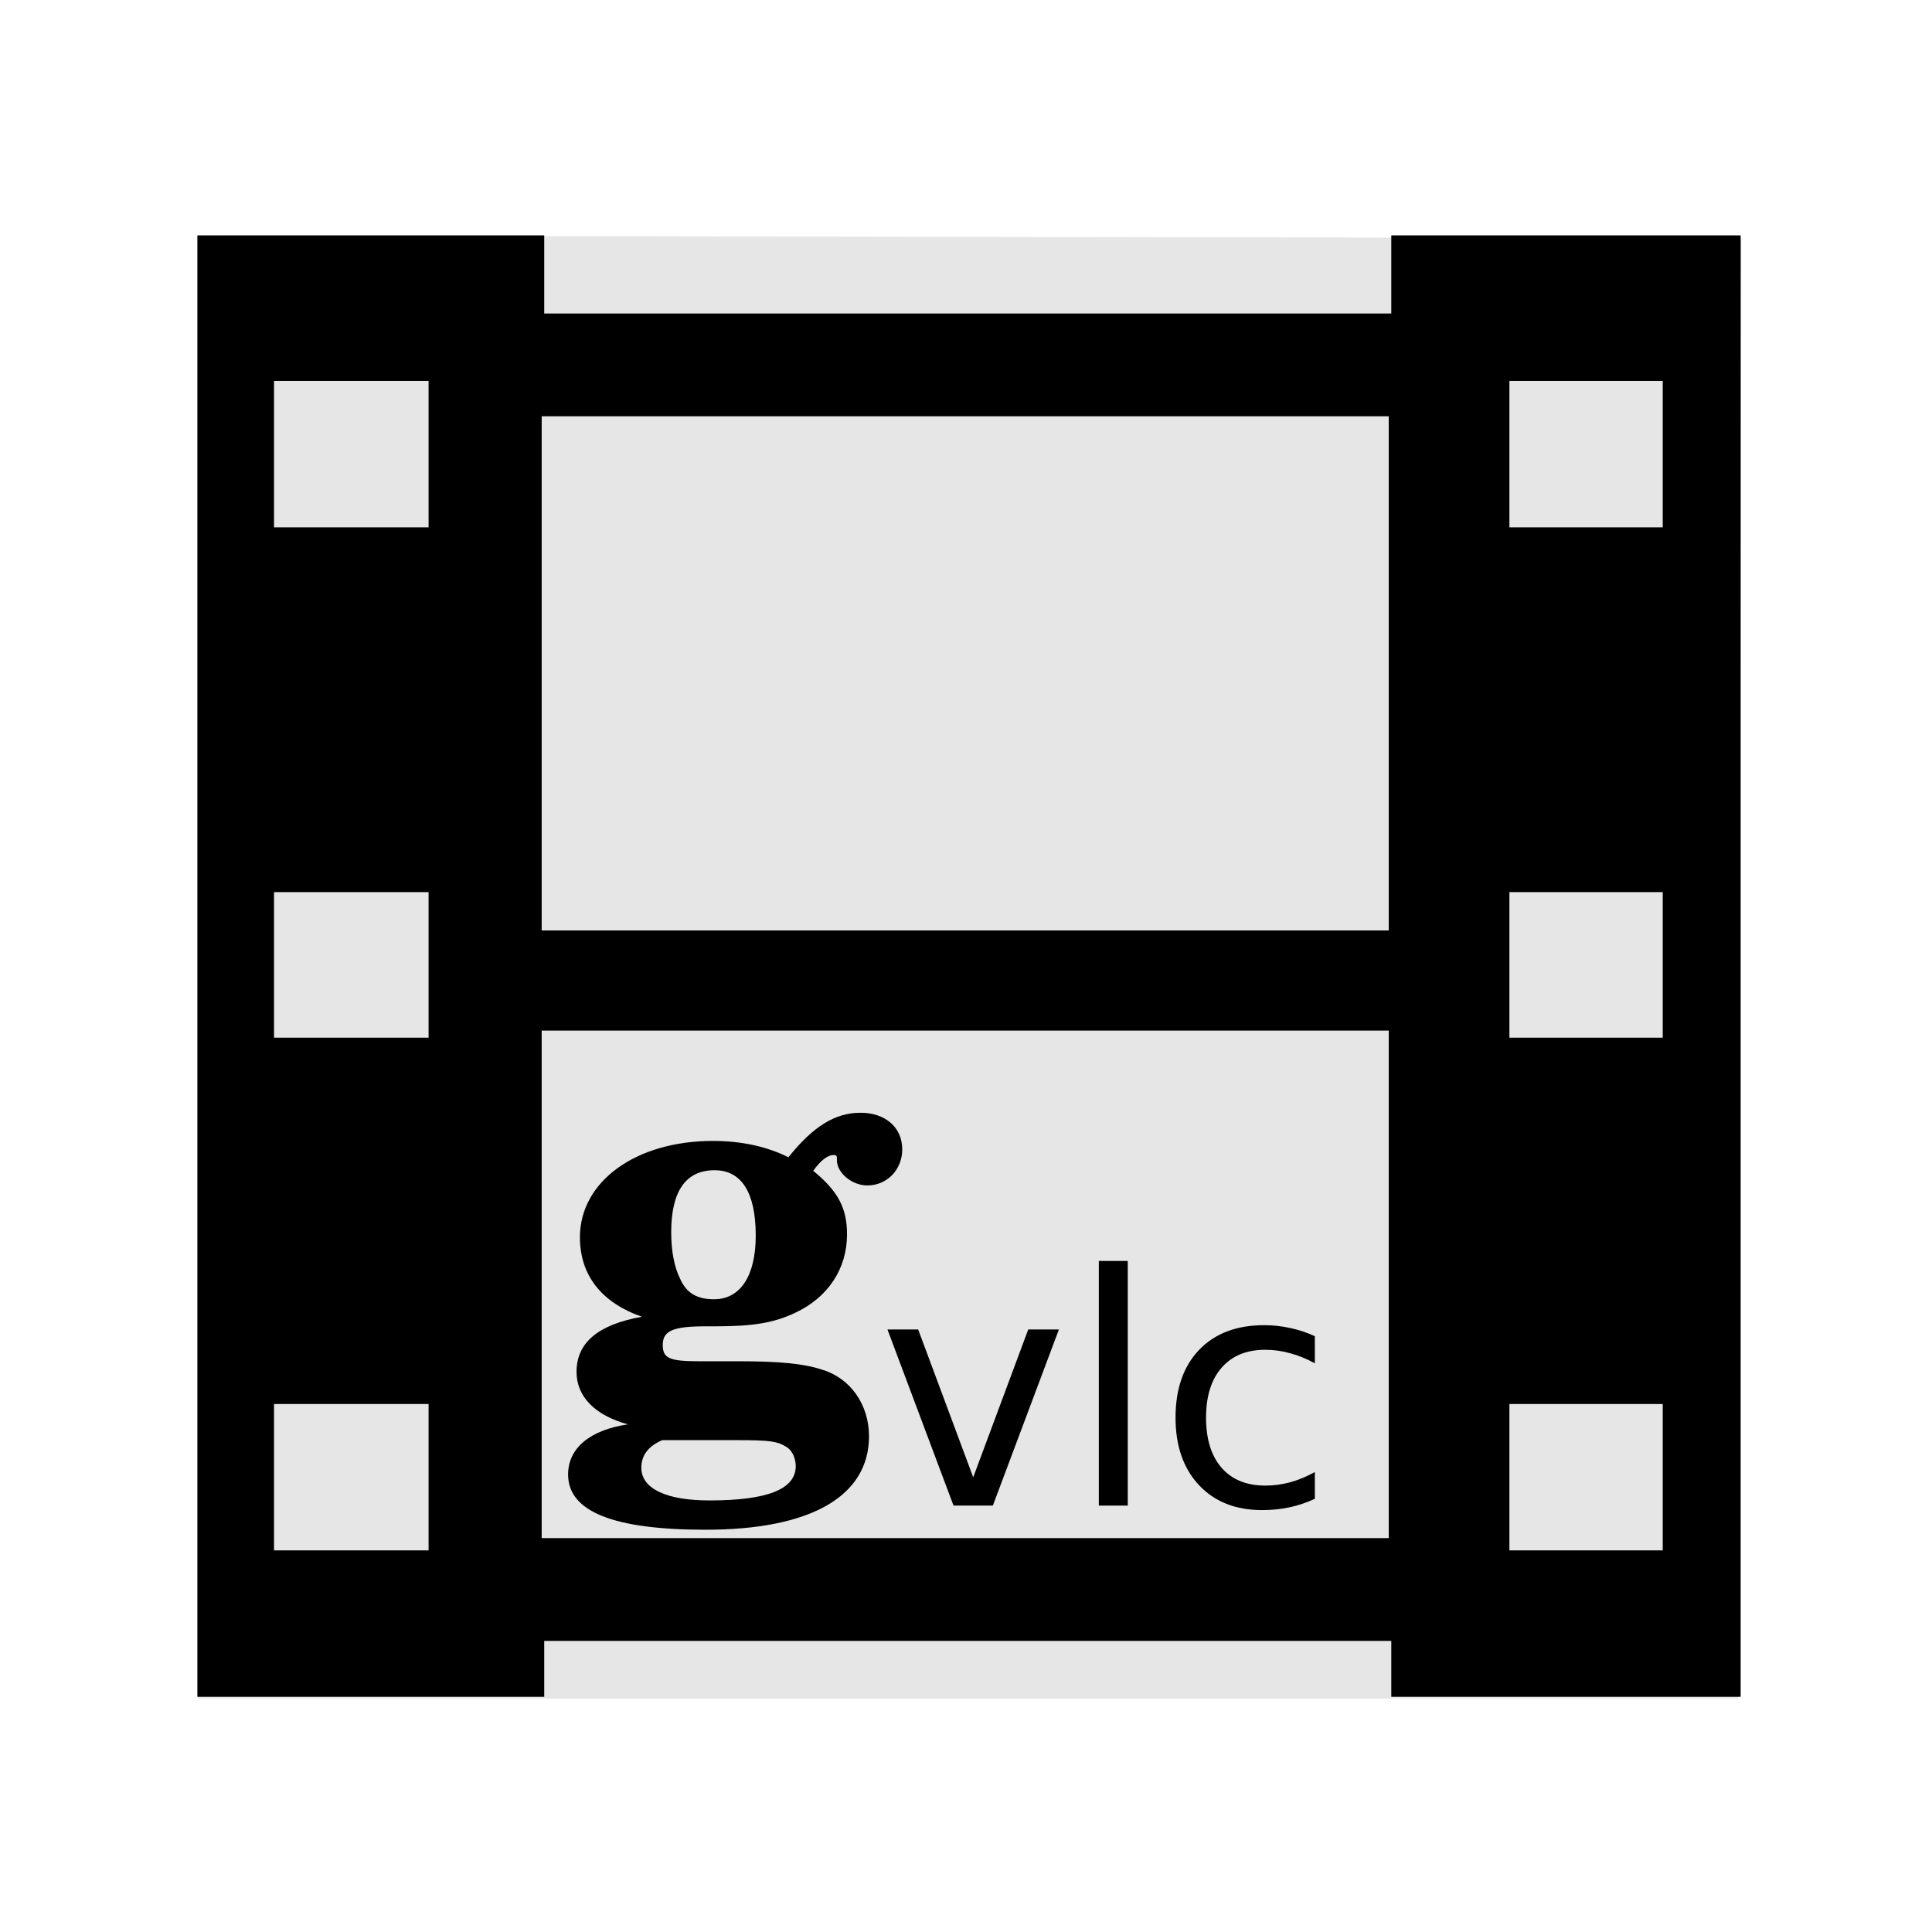 <svg width="48" version="1.1" xmlns="http://www.w3.org/2000/svg" height="48">
<g id="g3754" transform="matrix(1.147,0,0,1.004,-3.449,-0.019)">
<path style="fill:#e6e6e6" id="path3756" d="m 7.286,5.85 0,36.202 l 33.364,0 .079,-36.14 Z "/>
</g>
<g style="stroke:none;word-spacing:0;letter-spacing:0">
<path style="fill-rule:evenodd" id="rect2988" d="m 4.904,5.848 v 36.309 h 8.617 v -1.389 h 21.045 v 1.389 h 8.68 v -36.309 h -8.68 v 1.941 h -21.045 v -1.941 h -8.617 z  m 1.904,3.617 h 3.84 v 3.637 h -3.84 v -3.637 z  m 30.693,0 h 3.809 v 3.637 h -3.809 v -3.637 z  m -24.043,.877 h 21.045 v 12.775 h -21.045 v -12.775 z  m -6.65,11.822 h 3.84 v 3.617 h -3.84 v -3.617 z  m 30.693,0 h 3.809 v 3.617 h -3.809 v -3.617 z  m -24.043,3.441 h 21.045 v 12.609 h -21.045 v -12.609 z  m -6.65,9.277 h 3.84 v 3.637 h -3.84 v -3.637 z  m 30.693,0 h 3.809 v 3.637 h -3.809 v -3.637 z "/>
<path id="path4161" d="m 17.376,33.82 c -0.742,0 -0.91,-0.07 -0.91,-0.406 0,-0.35 0.252,-0.462 1.064,-0.462 h 0.252 c 0.924,0 1.442,-0.084 1.974,-0.336 0.812,-0.378 1.288,-1.092 1.288,-1.946 0,-0.658 -0.224,-1.078 -0.84,-1.582 0.182,-0.252 0.35,-0.392 0.518,-0.392 0.042,0 0.07,0.014 0.07,0.07 v 0.056 c 0,0.322 0.378,0.63 0.756,0.63 0.49,0 0.868,-0.392 0.868,-0.896 0,-0.546 -0.42,-0.91 -1.036,-0.91 -0.63,0 -1.176,0.336 -1.792,1.106 -0.532,-0.266 -1.162,-0.406 -1.876,-0.406 -1.918,0 -3.304,1.008 -3.304,2.394 0,0.938 0.532,1.624 1.54,1.974 -1.092,0.196 -1.624,0.644 -1.624,1.372 0,0.616 0.462,1.078 1.274,1.302 -0.938,0.14 -1.484,0.588 -1.484,1.246 0,0.924 1.134,1.372 3.416,1.372 2.604,0 4.06,-0.826 4.06,-2.324 0,-0.784 -0.462,-1.442 -1.162,-1.652 -0.462,-0.154 -1.078,-0.21 -2.086,-0.21 h -0.966 z  m .378,-4.746 c 0.672,0 1.022,0.56 1.022,1.624 0,0.994 -0.378,1.582 -1.036,1.582 -0.42,0 -0.686,-0.154 -0.84,-0.504 -0.154,-0.308 -0.224,-0.714 -0.224,-1.162 0,-1.022 0.364,-1.54 1.078,-1.54 z  m .532,6.706 c 0.868,0 1.036,0.028 1.274,0.182 0.126,0.084 0.21,0.28 0.21,0.462 0,0.574 -0.7,0.854 -2.142,0.854 -1.078,0 -1.694,-0.294 -1.694,-0.812 0,-0.308 0.168,-0.532 0.518,-0.686 h 1.834 z "/>
<path id="path4154" d="m 22.05,33.031 .762,0 1.367,3.672 1.367,-3.672 .762,0 -1.641,4.375 -.977,0 -1.641,-4.375 z "/>
<path id="path4156" d="m 27.3,31.328 .719,0 0,6.078 -.719,0 0,-6.078 z "/>
<path id="path4158" d="m 32.667,33.199 0,.672 q -0.305,-0.168 -0.613,-0.25 -0.305,-0.086 -0.617,-0.086 -0.699,0 -1.086,0.445 -0.387,0.441 -0.387,1.242 0,0.801 0.387,1.246 0.387,0.441 1.086,0.441 0.312,0 0.617,-0.082 0.309,-0.086 0.613,-0.254 v 0.664 q -0.301,0.141 -0.625,0.211 -0.32,0.07 -0.684,0.07 -0.988,0 -1.57,-0.621 -0.582,-0.621 -0.582,-1.676 0,-1.07 0.586,-1.684 0.59,-0.613 1.613,-0.613 0.332,0 0.648,0.07 0.316,0.066 0.613,0.203 z "/>
</g>
</svg>
